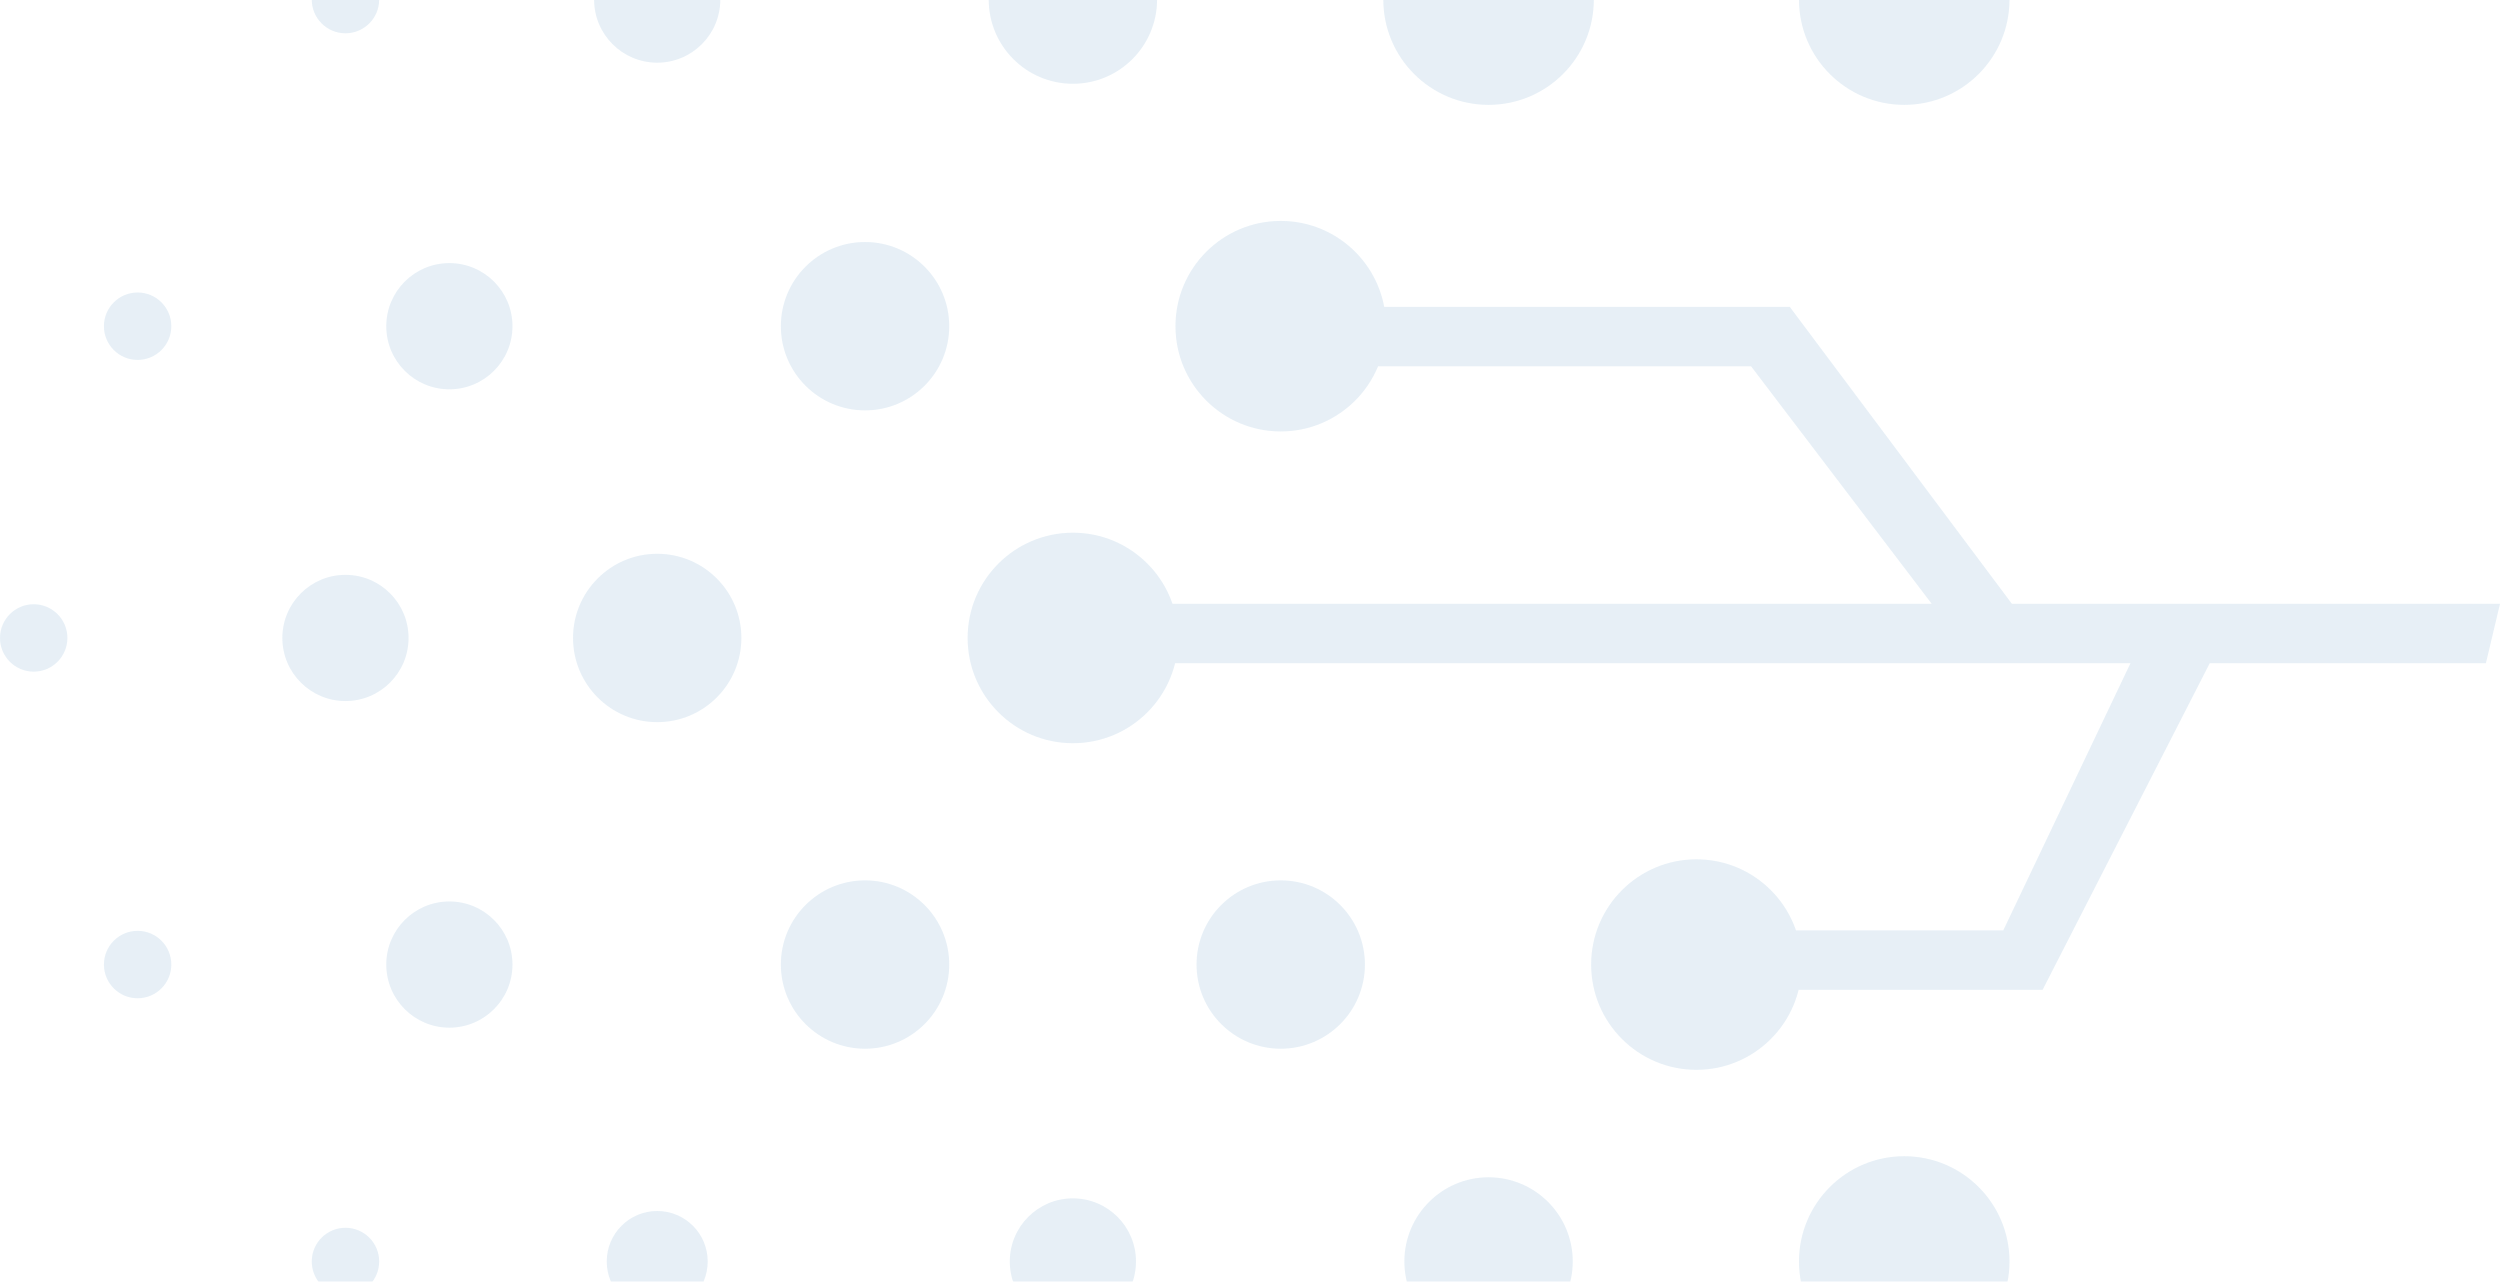<svg width="158" height="81" viewBox="0 0 158 81" fill="none" xmlns="http://www.w3.org/2000/svg">
<g opacity="0.1">
<path d="M86.384 23.148H110.666L122.084 38.16H71.832V41.913H134.647L126.606 58.802H112.176V62.555H129.093L139.657 41.913H157.109L158 38.16H127.151L113.114 19.395H87.2L86.384 23.148Z" fill="#065EA6"/>
<path d="M67.807 46.971C71.481 46.971 74.459 43.993 74.459 40.319C74.459 36.645 71.481 33.667 67.807 33.667C64.133 33.667 61.154 36.645 61.154 40.319C61.154 43.993 64.133 46.971 67.807 46.971Z" fill="#065EA6"/>
<path d="M80.942 27.267C84.616 27.267 87.594 24.289 87.594 20.615C87.594 16.941 84.616 13.963 80.942 13.963C77.268 13.963 74.29 16.941 74.29 20.615C74.29 24.289 77.268 27.267 80.942 27.267Z" fill="#065EA6"/>
<path d="M80.942 66.279C83.88 66.279 86.262 63.898 86.262 60.959C86.262 58.021 83.88 55.64 80.942 55.64C78.004 55.64 75.622 58.021 75.622 60.959C75.622 63.898 78.004 66.279 80.942 66.279Z" fill="#065EA6"/>
<path d="M94.077 6.627C97.751 6.627 100.73 3.648 100.73 -0.026C100.73 -3.699 97.751 -6.678 94.077 -6.678C90.404 -6.678 87.425 -3.699 87.425 -0.026C87.425 3.648 90.404 6.627 94.077 6.627Z" fill="#065EA6"/>
<path d="M94.077 85.045C97.015 85.045 99.397 82.663 99.397 79.725C99.397 76.787 97.015 74.405 94.077 74.405C91.139 74.405 88.757 76.787 88.757 79.725C88.757 82.663 91.139 85.045 94.077 85.045Z" fill="#065EA6"/>
<path d="M107.213 67.613C110.887 67.613 113.865 64.635 113.865 60.961C113.865 57.287 110.887 54.309 107.213 54.309C103.539 54.309 100.561 57.287 100.561 60.961C100.561 64.635 103.539 67.613 107.213 67.613Z" fill="#065EA6"/>
<path d="M120.348 6.627C124.022 6.627 127 3.648 127 -0.026C127 -3.699 124.022 -6.678 120.348 -6.678C116.674 -6.678 113.696 -3.699 113.696 -0.026C113.696 3.648 116.674 6.627 120.348 6.627Z" fill="#065EA6"/>
<path d="M120.348 86.377C124.022 86.377 127 83.399 127 79.725C127 76.052 124.022 73.073 120.348 73.073C116.674 73.073 113.696 76.052 113.696 79.725C113.696 83.399 116.674 86.377 120.348 86.377Z" fill="#065EA6"/>
<path d="M54.671 25.936C57.609 25.936 59.991 23.554 59.991 20.616C59.991 17.678 57.609 15.296 54.671 15.296C51.733 15.296 49.351 17.678 49.351 20.616C49.351 23.554 51.733 25.936 54.671 25.936Z" fill="#065EA6"/>
<path d="M54.671 66.279C57.609 66.279 59.991 63.898 59.991 60.959C59.991 58.021 57.609 55.64 54.671 55.64C51.733 55.64 49.351 58.021 49.351 60.959C49.351 63.898 51.733 66.279 54.671 66.279Z" fill="#065EA6"/>
<path d="M67.806 5.294C70.745 5.294 73.126 2.912 73.126 -0.026C73.126 -2.964 70.745 -5.346 67.806 -5.346C64.868 -5.346 62.487 -2.964 62.487 -0.026C62.487 2.912 64.868 5.294 67.806 5.294Z" fill="#065EA6"/>
<path d="M28.4 24.604C30.602 24.604 32.388 22.819 32.388 20.616C32.388 18.414 30.602 16.629 28.4 16.629C26.198 16.629 24.413 18.414 24.413 20.616C24.413 22.819 26.198 24.604 28.4 24.604Z" fill="#065EA6"/>
<path d="M41.536 3.961C43.738 3.961 45.523 2.176 45.523 -0.026C45.523 -2.228 43.738 -4.014 41.536 -4.014C39.333 -4.014 37.548 -2.228 37.548 -0.026C37.548 2.176 39.333 3.961 41.536 3.961Z" fill="#065EA6"/>
<path d="M28.4 64.948C30.602 64.948 32.388 63.162 32.388 60.96C32.388 58.758 30.602 56.973 28.4 56.973C26.198 56.973 24.413 58.758 24.413 60.96C24.413 63.162 26.198 64.948 28.4 64.948Z" fill="#065EA6"/>
<path d="M41.536 82.915C43.298 82.915 44.726 81.487 44.726 79.725C44.726 77.963 43.298 76.535 41.536 76.535C39.774 76.535 38.346 77.963 38.346 79.725C38.346 81.487 39.774 82.915 41.536 82.915Z" fill="#065EA6"/>
<path d="M67.806 83.712C70.009 83.712 71.794 81.927 71.794 79.725C71.794 77.523 70.009 75.737 67.806 75.737C65.604 75.737 63.819 77.523 63.819 79.725C63.819 81.927 65.604 83.712 67.806 83.712Z" fill="#065EA6"/>
<path d="M41.536 45.639C44.474 45.639 46.855 43.257 46.855 40.319C46.855 37.381 44.474 34.999 41.536 34.999C38.598 34.999 36.216 37.381 36.216 40.319C36.216 43.257 38.598 45.639 41.536 45.639Z" fill="#065EA6"/>
<path d="M8.697 22.746C9.874 22.746 10.827 21.792 10.827 20.616C10.827 19.44 9.874 18.486 8.697 18.486C7.521 18.486 6.568 19.44 6.568 20.616C6.568 21.792 7.521 22.746 8.697 22.746Z" fill="#065EA6"/>
<path d="M8.697 63.09C9.874 63.09 10.827 62.136 10.827 60.96C10.827 59.784 9.874 58.83 8.697 58.83C7.521 58.83 6.568 59.784 6.568 60.96C6.568 62.136 7.521 63.09 8.697 63.09Z" fill="#065EA6"/>
<path d="M21.833 2.104C23.009 2.104 23.963 1.151 23.963 -0.025C23.963 -1.202 23.009 -2.155 21.833 -2.155C20.657 -2.155 19.703 -1.202 19.703 -0.025C19.703 1.151 20.657 2.104 21.833 2.104Z" fill="#065EA6"/>
<path d="M21.833 44.306C24.035 44.306 25.82 42.521 25.82 40.319C25.82 38.116 24.035 36.331 21.833 36.331C19.631 36.331 17.845 38.116 17.845 40.319C17.845 42.521 19.631 44.306 21.833 44.306Z" fill="#065EA6"/>
<path d="M2.13 42.448C3.306 42.448 4.259 41.495 4.259 40.318C4.259 39.142 3.306 38.188 2.13 38.188C0.953 38.188 -0 39.142 -0 40.318C-0 41.495 0.953 42.448 2.13 42.448Z" fill="#065EA6"/>
<path d="M21.833 81.855C23.009 81.855 23.963 80.902 23.963 79.725C23.963 78.549 23.009 77.596 21.833 77.596C20.657 77.596 19.703 78.549 19.703 79.725C19.703 80.902 20.657 81.855 21.833 81.855Z" fill="#065EA6"/>
</g>
</svg>
